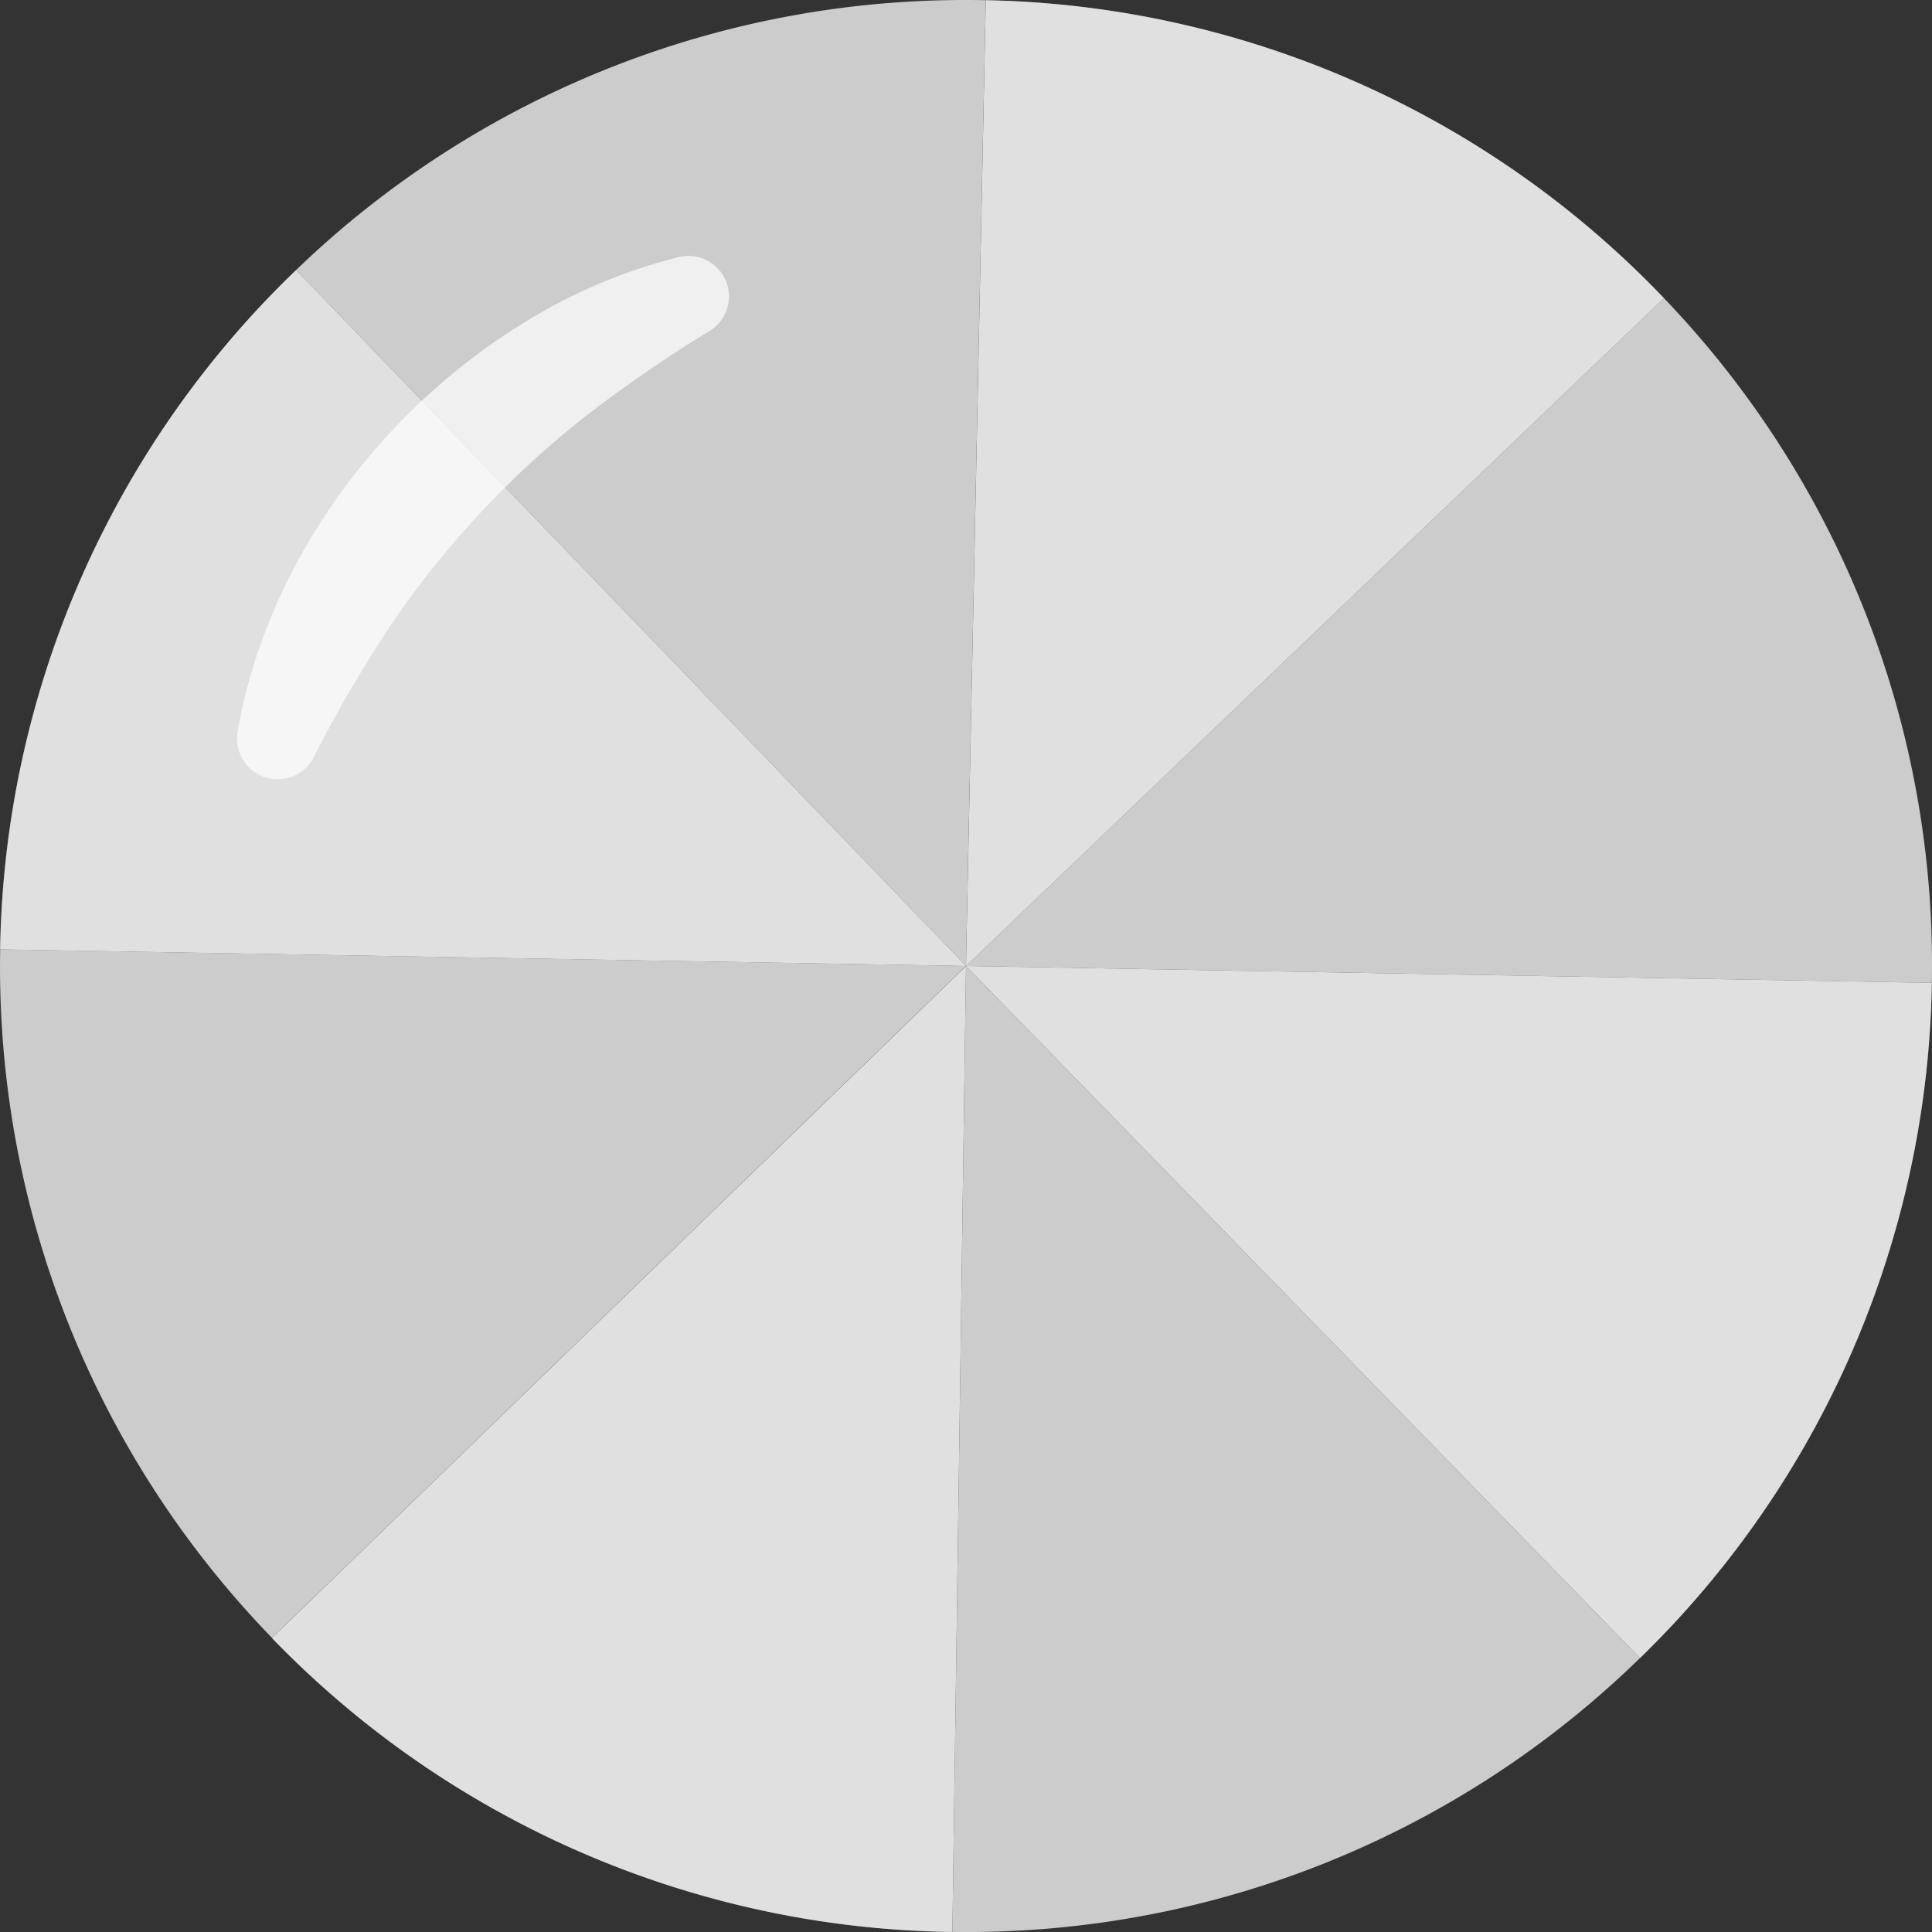 <svg xmlns="http://www.w3.org/2000/svg" width="96" height="96" viewBox="0 0 96 96">
  <rect x="0" y="0" width="96" height="96" fill="#333333" stroke="none"/>
  <g id="그룹_13803" data-name="그룹 13803" transform="translate(-109.283 -466.243)">
    <g id="그룹_13803-2" data-name="그룹 13803" transform="translate(109.283 466.243)">
      <path id="패스_28093" data-name="패스 28093" d="M142.259,466.25a47.849,47.849,0,0,1,33.7,14.806L162.35,494.078,141.278,514.24l.6-29.157.384-18.832" transform="translate(-93.278 -466.24)" fill="#ccc"/>
      <path id="패스_28094" data-name="패스 28094" d="M109.288,508.943v-.011a47.857,47.857,0,0,1,14.707-33.746l13.063,13.571,20.223,21.012-29.16-.5-18.832-.324" transform="translate(-109.281 -461.769)" fill="#ccc"/>
      <path id="패스_28095" data-name="패스 28095" d="M152.1,546.233l-.161,0a47.848,47.848,0,0,1-33.647-14.6l13.532-13.1,20.952-20.286-.411,29.162-.266,18.834" transform="translate(-104.777 -450.238)" fill="#ccc"/>
      <path id="패스_28096" data-name="패스 28096" d="M170.438,498.748l18.832.329a47.841,47.841,0,0,1-14.5,33.548l-13.141-13.493-20.349-20.894,29.16.51" transform="translate(-93.278 -450.238)" fill="#ccc"/>
      <path id="패스_28097" data-name="패스 28097" d="M175.959,476.119a47.839,47.839,0,0,1,13.312,34.022l-18.832-.329-29.16-.51,21.072-20.162,13.609-13.022" transform="translate(-93.278 -461.303)" fill="#ccc"/>
      <path id="패스_28098" data-name="패스 28098" d="M142.259,466.25a47.849,47.849,0,0,1,33.7,14.806L162.35,494.078,141.278,514.24l.6-29.157.384-18.832" transform="translate(-93.278 -466.24)" fill="#fff" opacity="0.4" style="mix-blend-mode: overlay;isolation: isolate"/>
      <path id="패스_28099" data-name="패스 28099" d="M119.091,479.66a47.855,47.855,0,0,1,34.124-13.409l.143,0-.384,18.832-.6,29.157-20.223-21.012L119.091,479.66" transform="translate(-104.377 -466.243)" fill="#ccc"/>
      <path id="패스_28100" data-name="패스 28100" d="M109.288,508.943v-.011a47.857,47.857,0,0,1,14.707-33.746l13.063,13.571,20.223,21.012-29.16-.5-18.832-.324" transform="translate(-109.281 -461.769)" fill="#fff" opacity="0.4" style="mix-blend-mode: overlay;isolation: isolate"/>
      <path id="패스_28101" data-name="패스 28101" d="M122.8,531.9a47.849,47.849,0,0,1-13.508-34.214l18.832.324,29.16.5L136.331,518.8,122.8,531.9" transform="translate(-109.283 -450.514)" fill="#ccc"/>
      <path id="패스_28102" data-name="패스 28102" d="M152.1,546.233l-.161,0a47.848,47.848,0,0,1-33.647-14.6l13.532-13.1,20.952-20.286-.411,29.162-.266,18.834" transform="translate(-104.777 -450.238)" fill="#fff" opacity="0.4" style="mix-blend-mode: overlay;isolation: isolate"/>
      <path id="패스_28103" data-name="패스 28103" d="M174.993,532.625a47.851,47.851,0,0,1-34.166,13.609l.266-18.834.411-29.162,20.349,20.894,13.141,13.493" transform="translate(-93.504 -450.238)" fill="#ccc"/>
      <path id="패스_28104" data-name="패스 28104" d="M170.438,498.748l18.832.329a47.841,47.841,0,0,1-14.5,33.548l-13.141-13.493-20.349-20.894,29.16.51" transform="translate(-93.278 -450.238)" fill="#fff" opacity="0.4" style="mix-blend-mode: overlay;isolation: isolate"/>
    </g>
    <path id="패스_28105" data-name="패스 28105" d="M117.16,498.406c1.427-8.331,6.985-15.9,14.171-20.327a26.909,26.909,0,0,1,7.753-3.3,2.012,2.012,0,0,1,1.5,3.691,67.738,67.738,0,0,0-6.088,4.186,46.014,46.014,0,0,0-9.83,10.58,63.944,63.944,0,0,0-3.733,6.429,2.017,2.017,0,0,1-3.77-1.256Z" transform="translate(3.922 4.24)" fill="#fff" opacity="0.7"/>
  </g>
</svg>
